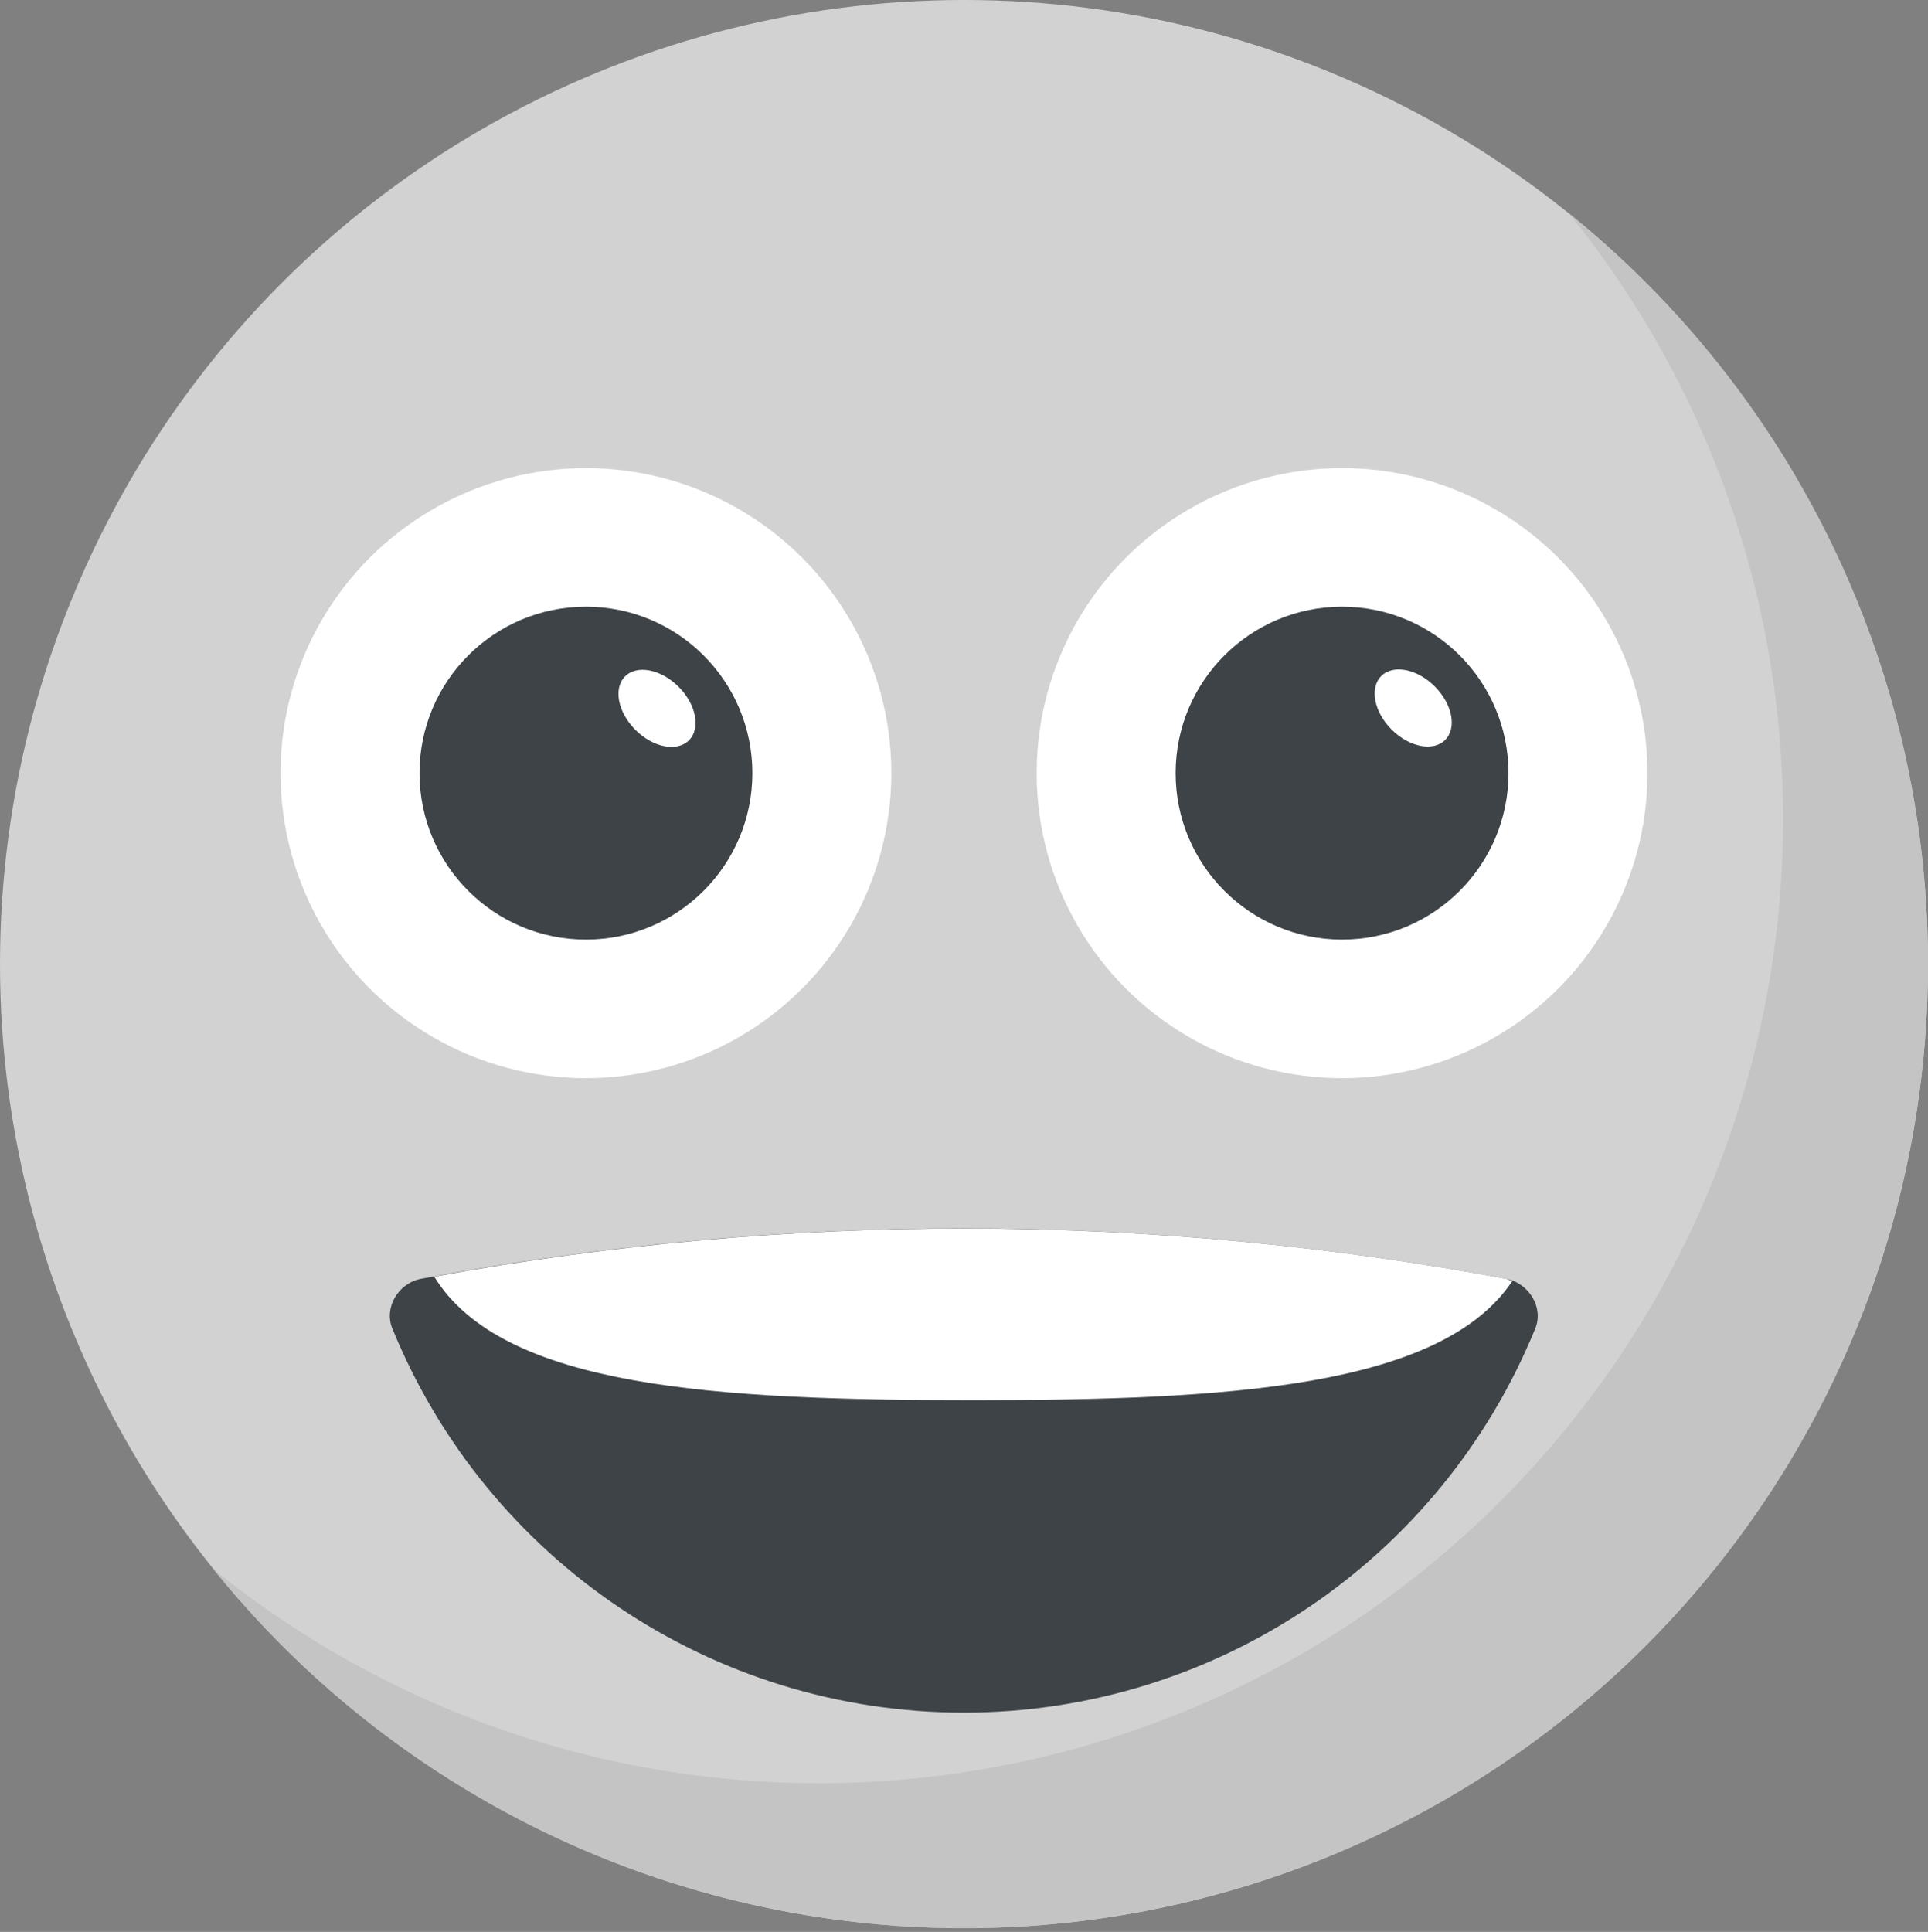 <?xml version="1.0" encoding="UTF-8"?>
<svg width="512px" height="513px" viewBox="0 0 512 513" version="1.1" xmlns="http://www.w3.org/2000/svg" xmlns:xlink="http://www.w3.org/1999/xlink">
    <rect x="0" y="0" width="512" height="513" fill="#808080" stroke="none"/>
    <title>face-default</title>
    <g id="Page-1" stroke="none" stroke-width="1" fill="none" fill-rule="evenodd">
        <g id="face-default" fill-rule="nonzero">
            <circle id="Oval" fill="#D2D2D2" cx="256" cy="256" r="256"></circle>
            <path d="M407.7,352.8 C382.534,414.466 322.554,454.771 255.95,454.771 C189.346,454.771 129.366,414.466 104.2,352.8 C101.9,347.3 105.7,340.8 111.7,339.6 C206.999,321.692 304.801,321.692 400.1,339.6 C406.1,340.8 410,347.3 407.7,352.8 L407.7,352.8 Z" id="Path" fill="#3E4347"></path>
            <path d="M512,256 C512.012,364.549 443.565,461.304 341.205,497.432 C238.845,533.561 124.828,501.207 56.7,416.7 C158.535,498.92 305.988,491.084 398.536,398.536 C491.084,305.988 498.92,158.535 416.7,56.7 C474.8,103.7 512,175.5 512,256 Z" id="Path" fill="#C4C4C4"></path>
            <g id="Group" transform="translate(115, 124)" fill="#FFFFFF">
                <path d="M0.3,215 C18.5,244.6 75.4,247.8 143.4,247.8 C210.5,247.8 267.6,244.6 286.6,216.2 L285.1,215.6 C191.007,197.937 94.467,197.734 0.3,215 L0.3,215 Z" id="Path"></path>
                <ellipse id="Oval" cx="241.4" cy="81.3" rx="81.1" ry="81"></ellipse>
            </g>
            <circle id="Oval" fill="#3E4347" cx="356.4" cy="205.3" r="44.2"></circle>
            <g id="Group" transform="translate(74, 124)" fill="#FFFFFF">
                <ellipse id="Oval" transform="translate(301.295, 64.004) rotate(-135) translate(-301.295, -64.004) " cx="301.295" cy="64.004" rx="12" ry="8.1"></ellipse>
                <ellipse id="Oval" cx="81.6" cy="81.3" rx="81.1" ry="81"></ellipse>
            </g>
            <circle id="Oval" fill="#3E4347" cx="155.6" cy="205.3" r="44.2"></circle>
            <ellipse id="Oval" fill="#FFFFFF" transform="translate(174.477, 188.096) rotate(-135) translate(-174.477, -188.096) " cx="174.477" cy="188.096" rx="12" ry="8.1"></ellipse>
        </g>
    </g>
</svg>
